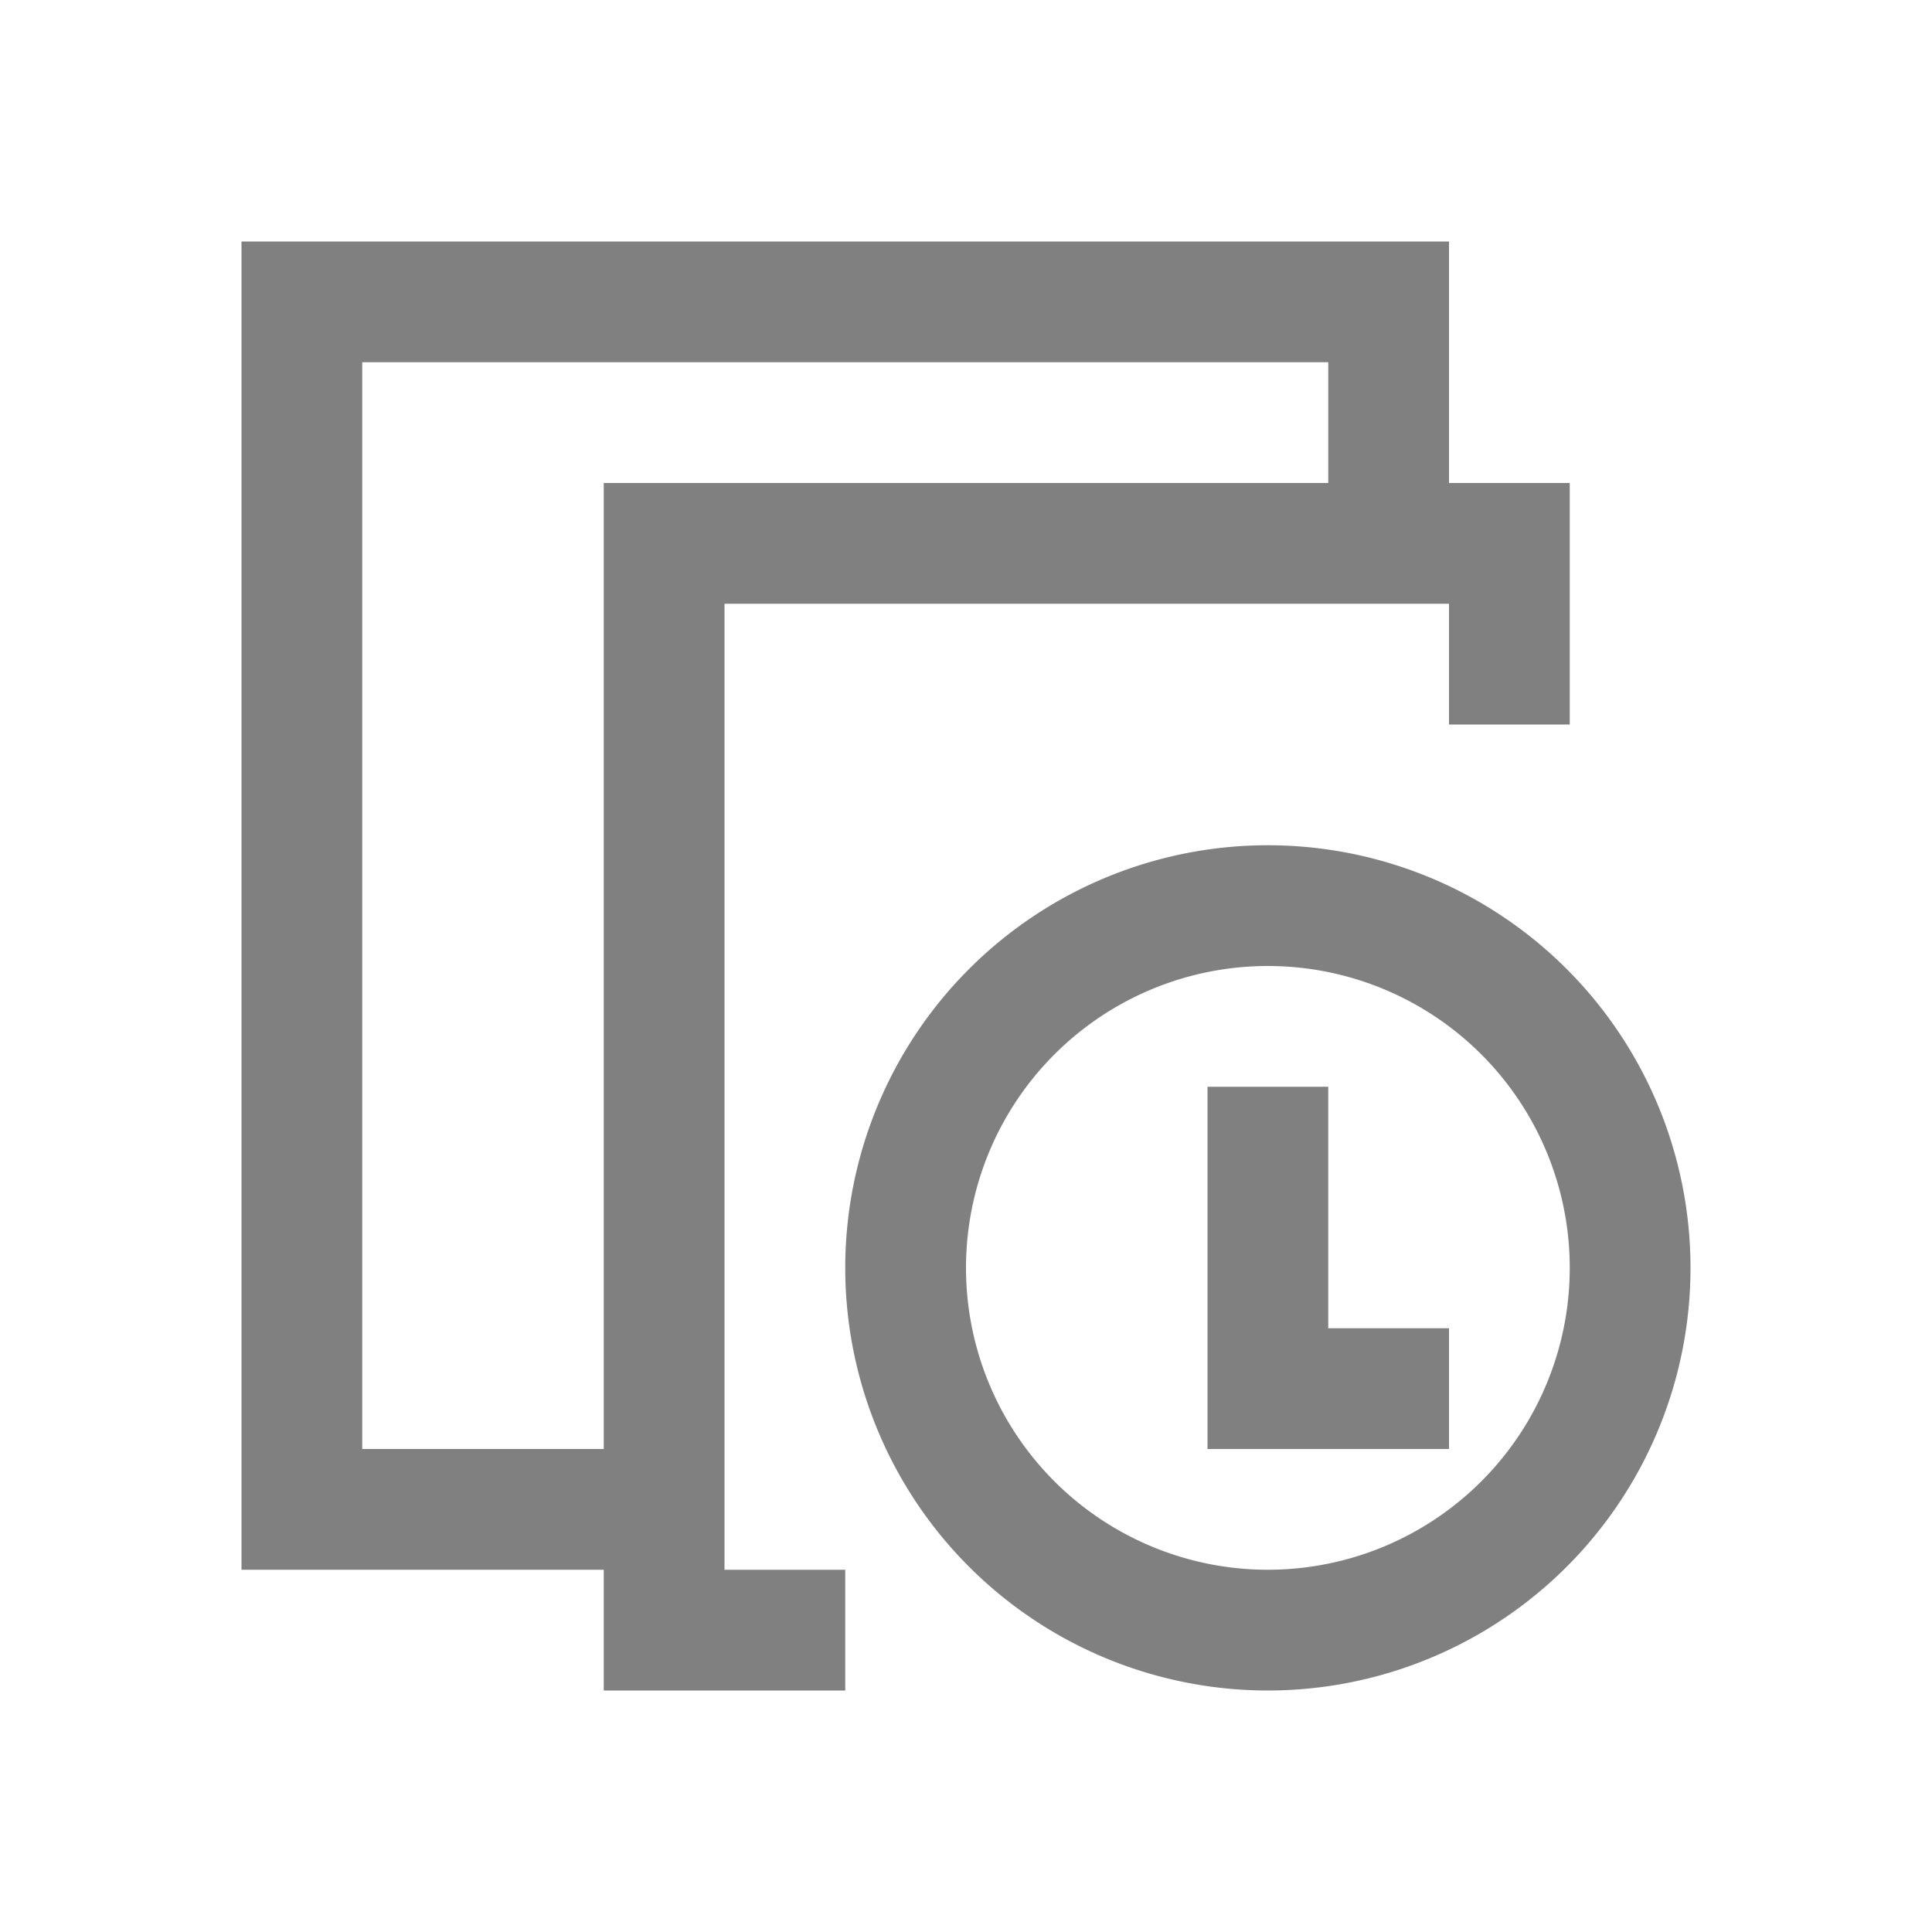<svg xmlns="http://www.w3.org/2000/svg" viewBox="0 0 16 16">
  <defs id="defs3051">
    <style type="text/css" id="current-color-scheme">
      .ColorScheme-Text {
        color:#808080;
      }
      </style>
  </defs>
 <path style="fill:currentColor;fill-opacity:1;stroke:none" 
     d="M 2 2 L 2 2.75 L 2 13 L 3 13 L 4 13 L 5 13 L 5 14 L 7 14 L 7 13 L 6 13 L 6 5 L 12 5 L 12 6 L 13 6 L 13 5 L 13 4 L 12 4 L 12 2 L 10.643 2 L 2.785 2 L 2 2 z M 3 3 L 11 3 L 11 4 L 5 4 L 5 5 L 5 12 L 4 12 L 3 12 L 3 3 z M 10.5 7 A 3.5 3.5 0 0 0 7 10.5 A 3.5 3.5 0 0 0 10.5 14 A 3.5 3.5 0 0 0 14 10.5 A 3.5 3.5 0 0 0 10.5 7 z M 10.5 8 A 2.5 2.5 0 0 1 13 10.5 A 2.5 2.5 0 0 1 10.5 13 A 2.5 2.5 0 0 1 8 10.5 A 2.5 2.5 0 0 1 10.5 8 z M 10 9 L 10 12 L 11 12 L 12 12 L 12 11 L 11 11 L 11 9 L 10 9 z "
     class="ColorScheme-Text"
     />
</svg>
